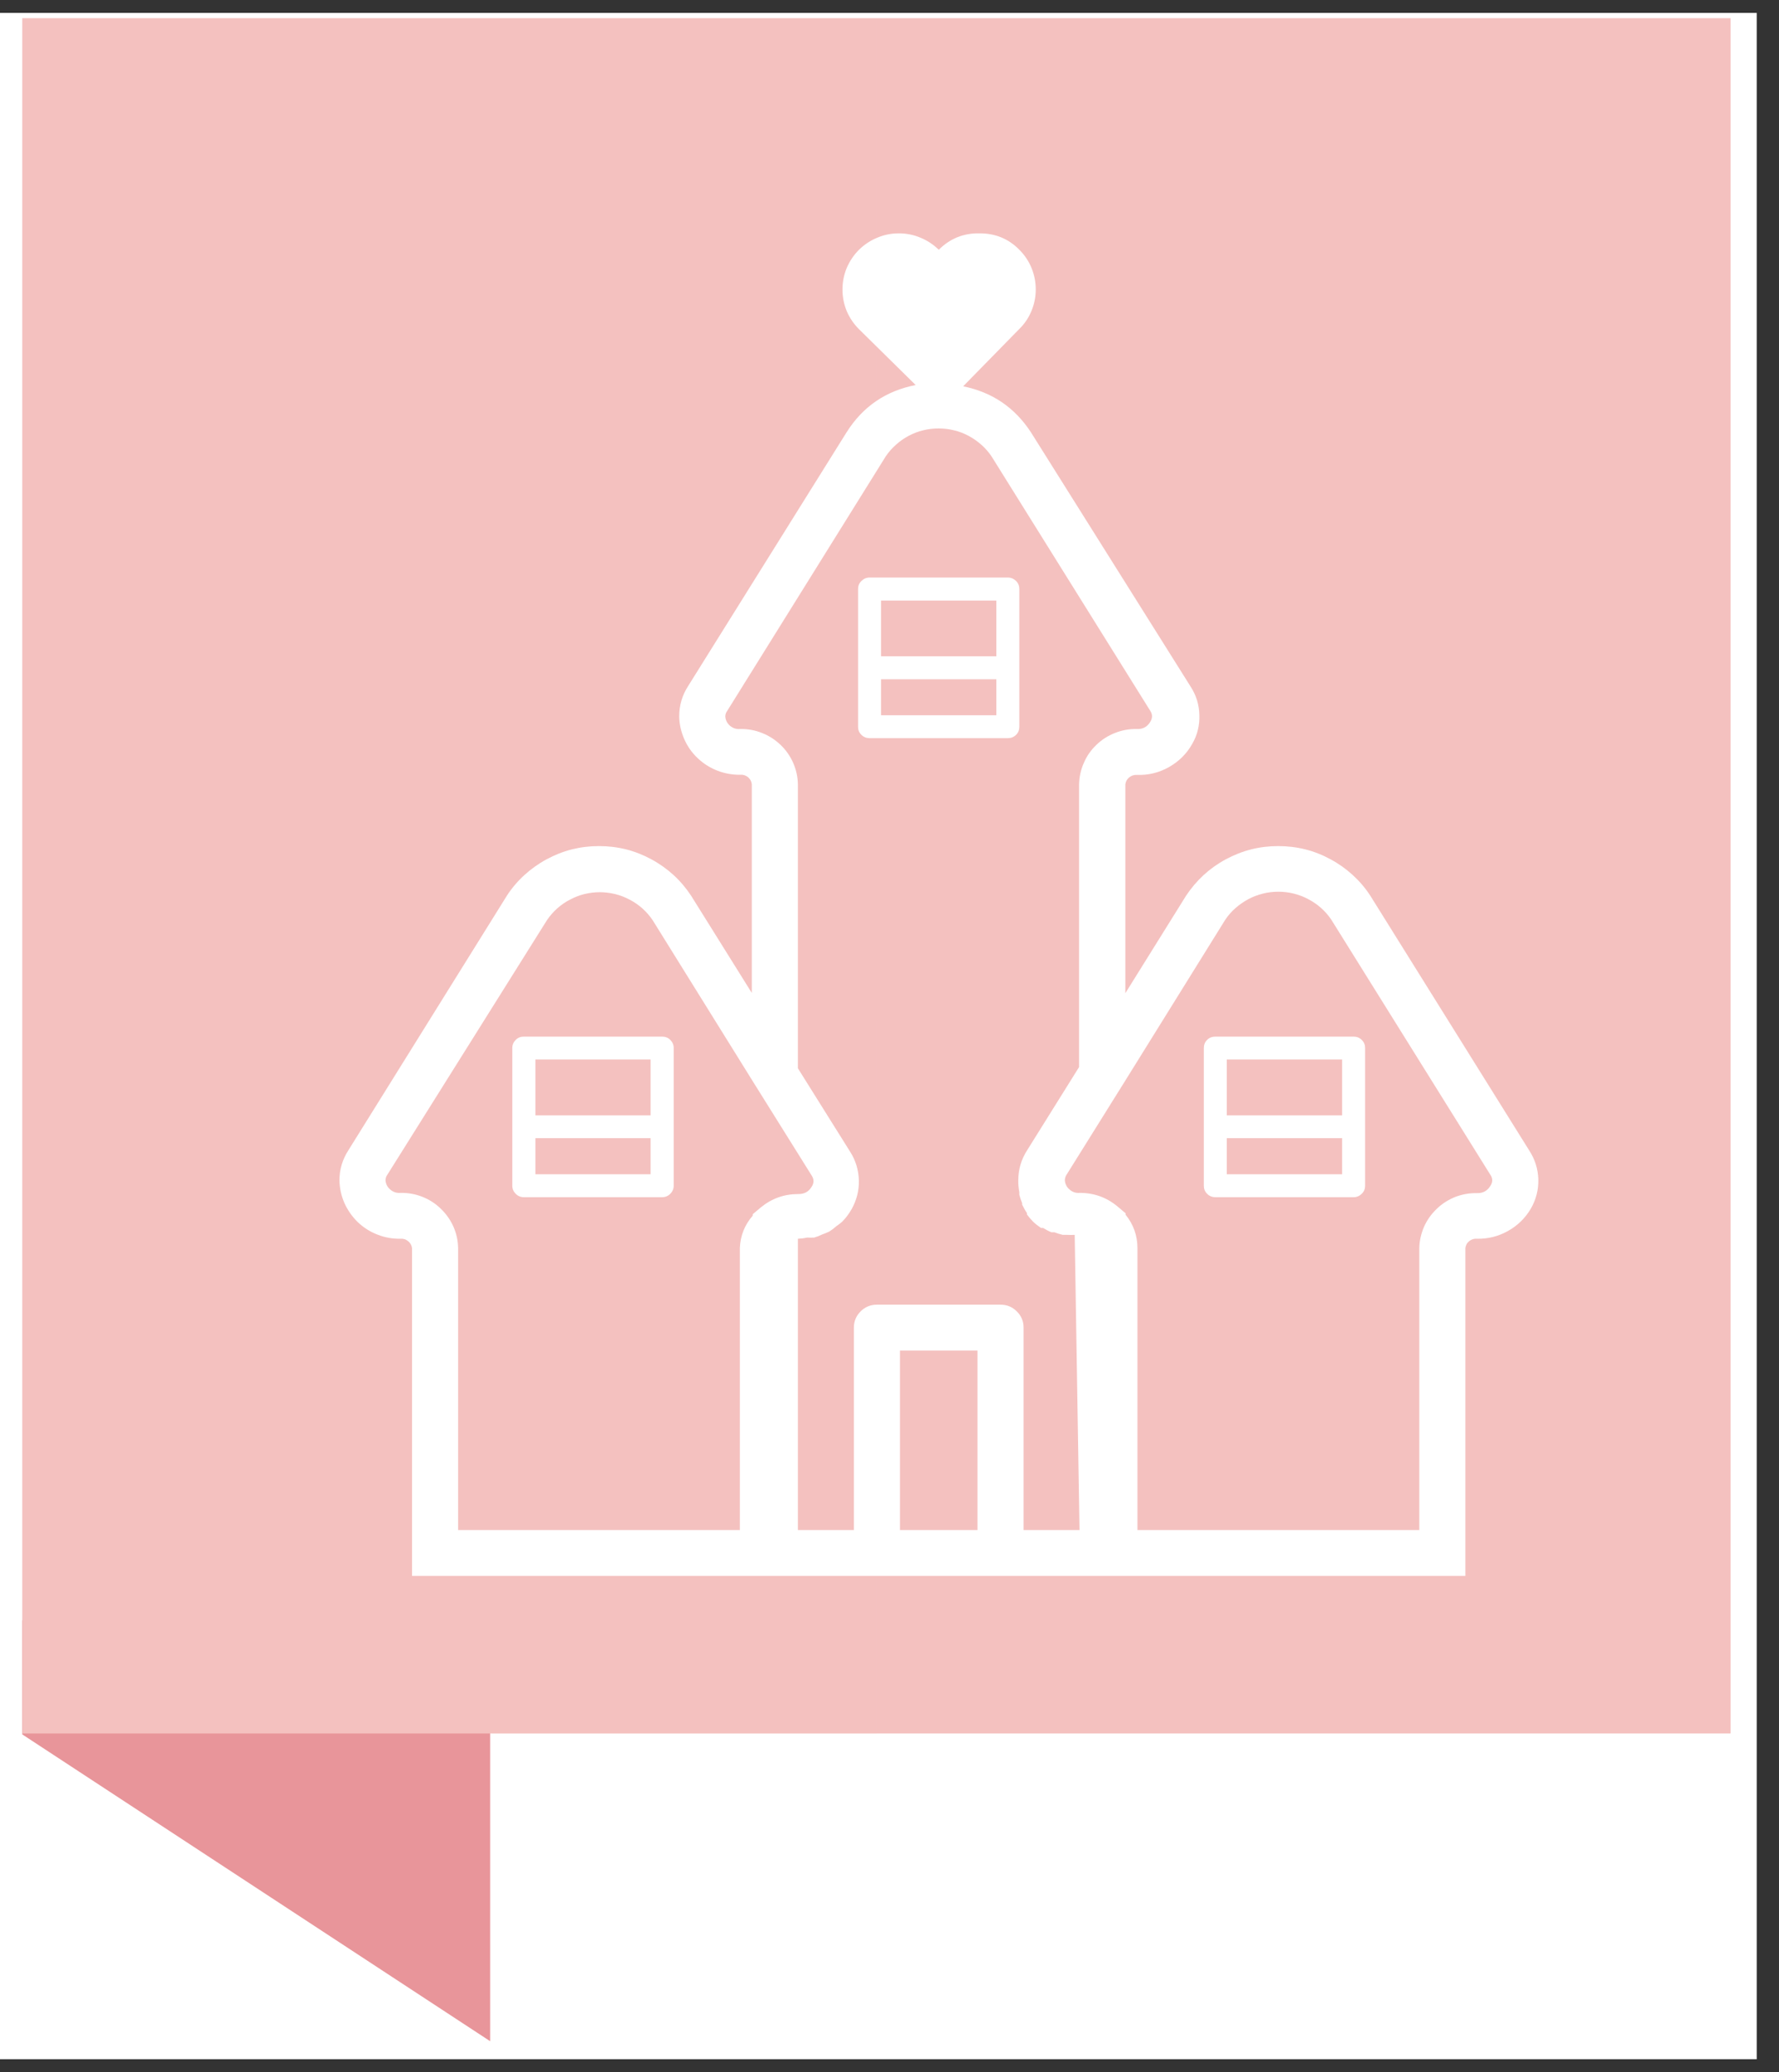 <svg xmlns="http://www.w3.org/2000/svg" xmlns:xlink="http://www.w3.org/1999/xlink" width="79" zoomAndPan="magnify" viewBox="0 0 59.25 69" height="92" preserveAspectRatio="xMidYMid meet" version="1.0"><rect x="0" y="0" width="59.25" height="69" fill="#333333" stroke="none"/><defs><filter x="0%" y="0%" width="100%" height="100%" id="fd7694714a"><feColorMatrix values="0 0 0 0 1 0 0 0 0 1 0 0 0 0 1 0 0 0 1 0" color-interpolation-filters="sRGB"/></filter><clipPath id="0deb4979a9"><path d="M 0 0.43 L 58.508 0.43 L 58.508 68.566 L 0 68.566 Z M 0 0.43 " clip-rule="nonzero"/></clipPath><clipPath id="bb08b3c918"><path d="M 0.664 51 L 17 51 L 17 68 L 0.664 68 Z M 0.664 51 " clip-rule="nonzero"/></clipPath><clipPath id="0935dc1256"><path d="M 0.664 0.605 L 57.691 0.605 L 57.691 58 L 0.664 58 Z M 0.664 0.605 " clip-rule="nonzero"/></clipPath><clipPath id="f0e332ab93"><path d="M 0.664 0.605 L 30 0.605 L 30 59 L 0.664 59 Z M 0.664 0.605 " clip-rule="nonzero"/></clipPath><mask id="0a0f00dfd1"><g filter="url(#fd7694714a)"><rect x="-5.925" width="71.1" fill="#000000" y="-6.9" height="82.8" fill-opacity="0.15"/></g></mask><clipPath id="631ec9f3dc"><path d="M 0.664 0.605 L 29.863 0.605 L 29.863 58 L 0.664 58 Z M 0.664 0.605 " clip-rule="nonzero"/></clipPath><clipPath id="50f07d8f6d"><rect x="0" width="30" y="0" height="59"/></clipPath><clipPath id="34c9f23663"><path d="M 11.305 7.453 L 51.301 7.453 L 51.301 52.633 L 11.305 52.633 Z M 11.305 7.453 " clip-rule="nonzero"/></clipPath></defs><g clip-path="url(#0deb4979a9)"><path fill="#ffffff" d="M 0 0.43 L 58.508 0.43 L 58.508 68.57 L 0 68.57 Z M 0 0.43 " fill-opacity="1" fill-rule="nonzero"/></g><g clip-path="url(#bb08b3c918)"><path fill="#e8959a" d="M 0.742 53.953 L 0.742 57.75 L 16.324 67.965 L 16.324 51.277 Z M 0.742 53.953 " fill-opacity="1" fill-rule="nonzero"/></g><g clip-path="url(#0935dc1256)"><path fill="#f4c1bf" d="M 0.742 0.566 L 57.637 0.566 L 57.637 57.719 L 0.742 57.719 Z M 0.742 0.566 " fill-opacity="1" fill-rule="nonzero"/></g><g clip-path="url(#f0e332ab93)"><g mask="url(#0a0f00dfd1)"><g transform="matrix(1, 0, 0, 1, 0, -0)"><g clip-path="url(#50f07d8f6d)"><g clip-path="url(#631ec9f3dc)"><path fill="#f4c1bf" d="M 0.742 0.566 L 29.191 0.566 L 29.191 57.719 L 0.742 57.719 Z M 0.742 0.566 " fill-opacity="1" fill-rule="nonzero"/></g></g></g></g></g><path fill="#f4c1bf" d="M 32.32 26.629 L 32.32 21.719 L 29.742 20.426 L 29.742 17.844 L 31.043 17.844 L 31.043 16.551 L 29.742 16.551 L 29.742 15.258 L 28.457 15.258 L 28.457 16.551 L 27.16 16.551 L 27.16 17.844 L 28.457 17.844 L 28.457 20.426 L 25.887 21.719 L 25.887 26.625 L 20.742 30.762 L 20.742 41.094 L 27.172 41.094 L 27.172 35.926 C 27.172 34.855 28.035 33.988 29.102 33.988 C 30.168 33.988 31.031 34.855 31.031 35.926 L 31.031 41.094 L 37.461 41.094 L 37.461 30.762 Z M 32.32 26.629 " fill-opacity="1" fill-rule="nonzero"/><g clip-path="url(#34c9f23663)"><path fill="#ffffff" d="M 50.93 38.305 L 45.641 29.828 C 45.477 29.574 45.281 29.344 45.055 29.137 C 44.832 28.934 44.586 28.758 44.316 28.613 C 44.051 28.469 43.77 28.355 43.473 28.281 C 43.176 28.207 42.875 28.172 42.57 28.172 C 42.266 28.172 41.965 28.207 41.672 28.281 C 41.375 28.355 41.094 28.469 40.824 28.613 C 40.555 28.758 40.309 28.934 40.086 29.137 C 39.863 29.344 39.668 29.574 39.5 29.828 L 37.48 33.07 L 37.48 26.117 C 37.492 26.02 37.535 25.945 37.609 25.883 C 37.684 25.824 37.77 25.797 37.867 25.801 C 38.246 25.816 38.602 25.727 38.93 25.543 C 39.262 25.355 39.52 25.102 39.707 24.77 C 39.879 24.473 39.957 24.152 39.945 23.809 C 39.938 23.465 39.84 23.148 39.652 22.859 L 34.336 14.395 C 33.797 13.57 33.047 13.059 32.078 12.863 L 33.949 10.953 C 34.125 10.781 34.262 10.578 34.355 10.348 C 34.449 10.121 34.496 9.883 34.496 9.637 C 34.496 9.391 34.449 9.152 34.355 8.922 C 34.262 8.695 34.125 8.492 33.949 8.316 C 33.59 7.949 33.148 7.77 32.629 7.77 C 32.098 7.758 31.641 7.941 31.266 8.316 C 31.09 8.145 30.887 8.008 30.656 7.914 C 30.426 7.816 30.184 7.77 29.938 7.77 C 29.688 7.77 29.449 7.816 29.219 7.914 C 28.988 8.008 28.785 8.145 28.609 8.316 C 28.434 8.492 28.297 8.695 28.199 8.926 C 28.105 9.152 28.059 9.391 28.059 9.641 C 28.059 9.887 28.105 10.125 28.199 10.355 C 28.297 10.586 28.434 10.785 28.609 10.961 L 30.496 12.82 C 29.5 13.016 28.734 13.539 28.195 14.395 L 22.918 22.844 C 22.719 23.152 22.621 23.488 22.621 23.855 C 22.625 24.117 22.684 24.367 22.789 24.609 C 22.895 24.852 23.043 25.062 23.234 25.242 C 23.426 25.426 23.645 25.562 23.891 25.66 C 24.137 25.754 24.391 25.801 24.656 25.797 C 24.75 25.789 24.836 25.816 24.91 25.875 C 24.984 25.938 25.027 26.012 25.039 26.109 L 25.039 33.062 L 23.02 29.828 C 22.852 29.574 22.66 29.344 22.434 29.137 C 22.211 28.934 21.965 28.758 21.695 28.613 C 21.43 28.469 21.145 28.355 20.852 28.281 C 20.555 28.207 20.254 28.172 19.949 28.172 C 19.645 28.172 19.344 28.207 19.047 28.281 C 18.754 28.355 18.469 28.469 18.203 28.613 C 17.934 28.758 17.688 28.934 17.465 29.137 C 17.238 29.344 17.043 29.574 16.879 29.828 L 11.605 38.297 C 11.406 38.605 11.305 38.941 11.305 39.305 C 11.312 39.57 11.367 39.82 11.473 40.062 C 11.582 40.301 11.73 40.512 11.918 40.695 C 12.109 40.875 12.328 41.016 12.574 41.109 C 12.82 41.207 13.074 41.25 13.34 41.246 C 13.434 41.238 13.52 41.266 13.594 41.328 C 13.668 41.387 13.711 41.465 13.723 41.559 L 13.723 52.473 L 48.805 52.473 L 48.805 41.559 C 48.816 41.465 48.855 41.387 48.934 41.324 C 49.008 41.266 49.094 41.238 49.188 41.246 C 49.555 41.254 49.902 41.168 50.223 40.988 C 50.543 40.809 50.797 40.562 50.984 40.246 C 51.16 39.941 51.242 39.617 51.234 39.266 C 51.223 38.918 51.121 38.598 50.93 38.305 Z M 24.641 41.559 L 24.641 50.945 L 15.258 50.945 L 15.258 41.559 C 15.254 41.312 15.203 41.074 15.102 40.844 C 15 40.617 14.859 40.418 14.68 40.246 C 14.5 40.07 14.297 39.941 14.062 39.848 C 13.832 39.758 13.59 39.715 13.34 39.719 C 13.215 39.73 13.102 39.695 13.004 39.613 C 12.906 39.535 12.852 39.43 12.84 39.305 C 12.84 39.234 12.859 39.172 12.902 39.113 L 18.215 30.641 C 18.312 30.496 18.426 30.367 18.555 30.25 C 18.684 30.137 18.824 30.035 18.98 29.957 C 19.133 29.875 19.293 29.812 19.461 29.77 C 19.629 29.73 19.801 29.707 19.977 29.707 C 20.148 29.707 20.32 29.73 20.488 29.77 C 20.66 29.812 20.82 29.875 20.973 29.957 C 21.125 30.035 21.27 30.137 21.398 30.25 C 21.527 30.367 21.641 30.496 21.738 30.641 L 25.062 35.988 L 27.035 39.145 C 27.113 39.266 27.113 39.391 27.035 39.512 C 26.934 39.684 26.781 39.762 26.582 39.758 C 26.117 39.758 25.703 39.906 25.344 40.199 L 25.07 40.43 L 25.07 40.477 C 24.801 40.785 24.656 41.148 24.641 41.559 Z M 29.973 50.945 L 29.973 44.969 L 32.555 44.969 L 32.555 50.945 Z M 35.953 50.945 L 34.09 50.945 L 34.09 44.203 C 34.09 43.992 34.016 43.812 33.863 43.664 C 33.715 43.516 33.535 43.441 33.32 43.441 L 29.207 43.441 C 28.996 43.441 28.812 43.516 28.664 43.664 C 28.516 43.812 28.438 43.992 28.438 44.203 L 28.438 50.945 L 26.574 50.945 L 26.574 41.246 C 26.676 41.242 26.781 41.23 26.879 41.207 C 26.961 41.211 27.039 41.211 27.117 41.207 C 27.211 41.18 27.301 41.145 27.387 41.102 C 27.465 41.074 27.543 41.043 27.617 41.008 C 27.703 40.953 27.781 40.895 27.855 40.828 C 27.918 40.785 27.98 40.738 28.039 40.688 C 28.168 40.562 28.273 40.418 28.363 40.262 C 28.531 39.961 28.613 39.641 28.605 39.301 C 28.594 38.957 28.5 38.641 28.316 38.352 L 26.574 35.57 L 26.574 26.117 C 26.57 25.867 26.516 25.629 26.418 25.402 C 26.316 25.172 26.176 24.973 25.996 24.801 C 25.816 24.629 25.609 24.496 25.379 24.406 C 25.145 24.312 24.906 24.27 24.656 24.273 C 24.527 24.285 24.418 24.25 24.32 24.172 C 24.223 24.09 24.168 23.988 24.156 23.863 C 24.156 23.793 24.176 23.727 24.219 23.672 L 29.5 15.195 C 29.598 15.051 29.711 14.922 29.84 14.809 C 29.969 14.691 30.109 14.594 30.262 14.512 C 30.418 14.43 30.578 14.367 30.746 14.328 C 30.914 14.285 31.086 14.266 31.262 14.266 C 31.434 14.266 31.605 14.285 31.773 14.328 C 31.941 14.367 32.105 14.43 32.258 14.512 C 32.41 14.594 32.551 14.691 32.684 14.809 C 32.812 14.922 32.926 15.051 33.023 15.195 L 38.312 23.672 C 38.387 23.789 38.387 23.91 38.312 24.031 C 38.211 24.203 38.059 24.285 37.859 24.273 C 37.609 24.27 37.367 24.312 37.133 24.406 C 36.902 24.496 36.695 24.629 36.516 24.801 C 36.336 24.973 36.195 25.172 36.098 25.402 C 35.996 25.629 35.945 25.867 35.938 26.117 L 35.938 35.531 L 34.211 38.297 C 34.012 38.605 33.914 38.941 33.914 39.305 C 33.91 39.438 33.926 39.566 33.949 39.695 C 33.949 39.695 33.949 39.75 33.949 39.781 C 33.973 39.875 34.004 39.969 34.043 40.062 L 34.043 40.109 C 34.09 40.207 34.141 40.301 34.203 40.391 L 34.203 40.438 C 34.266 40.523 34.336 40.605 34.41 40.68 C 34.492 40.758 34.578 40.824 34.672 40.887 L 34.742 40.887 C 34.828 40.941 34.922 40.992 35.02 41.031 L 35.117 41.031 C 35.207 41.066 35.301 41.094 35.395 41.117 L 35.555 41.117 C 35.633 41.121 35.715 41.121 35.793 41.117 Z M 49.641 39.48 C 49.539 39.652 49.387 39.734 49.188 39.727 C 48.938 39.723 48.699 39.766 48.465 39.855 C 48.234 39.949 48.027 40.078 47.848 40.254 C 47.668 40.426 47.527 40.625 47.426 40.852 C 47.328 41.082 47.273 41.32 47.27 41.566 L 47.27 50.945 L 37.883 50.945 L 37.883 41.559 C 37.883 41.141 37.75 40.77 37.488 40.445 L 37.488 40.398 L 37.215 40.168 C 36.852 39.867 36.434 39.719 35.961 39.719 C 35.836 39.73 35.723 39.695 35.629 39.613 C 35.531 39.535 35.477 39.43 35.465 39.305 C 35.465 39.234 35.484 39.172 35.523 39.113 L 37.488 35.965 L 40.812 30.617 C 40.91 30.473 41.023 30.344 41.156 30.23 C 41.285 30.117 41.426 30.02 41.578 29.938 C 41.734 29.855 41.895 29.797 42.062 29.754 C 42.23 29.711 42.402 29.691 42.574 29.691 C 42.75 29.691 42.918 29.711 43.09 29.754 C 43.258 29.797 43.418 29.855 43.57 29.938 C 43.727 30.02 43.867 30.117 43.996 30.23 C 44.125 30.344 44.238 30.473 44.336 30.617 L 49.625 39.098 C 49.719 39.223 49.723 39.352 49.641 39.48 Z M 49.641 39.48 " fill-opacity="1" fill-rule="nonzero"/></g><path fill="#ffffff" d="M 33.949 22.234 L 33.949 19.613 C 33.949 19.508 33.914 19.418 33.84 19.344 C 33.762 19.27 33.672 19.23 33.566 19.23 L 28.961 19.23 C 28.855 19.23 28.766 19.27 28.691 19.344 C 28.613 19.418 28.578 19.508 28.578 19.613 L 28.578 24.199 C 28.578 24.305 28.613 24.395 28.691 24.469 C 28.766 24.543 28.855 24.578 28.961 24.578 L 33.566 24.578 C 33.672 24.578 33.762 24.543 33.84 24.469 C 33.914 24.395 33.949 24.305 33.949 24.199 Z M 29.344 19.996 L 33.184 19.996 L 33.184 21.852 L 29.344 21.852 Z M 29.344 23.816 L 29.344 22.617 L 33.184 22.617 L 33.184 23.816 Z M 29.344 23.816 " fill-opacity="1" fill-rule="nonzero"/><path fill="#ffffff" d="M 45.082 34.516 L 40.477 34.516 C 40.371 34.516 40.277 34.551 40.203 34.625 C 40.129 34.699 40.094 34.789 40.094 34.895 L 40.094 39.48 C 40.094 39.586 40.129 39.676 40.203 39.75 C 40.277 39.824 40.371 39.863 40.477 39.863 L 45.082 39.863 C 45.188 39.863 45.277 39.824 45.352 39.75 C 45.43 39.676 45.465 39.586 45.465 39.48 L 45.465 34.895 C 45.465 34.789 45.43 34.699 45.352 34.625 C 45.277 34.551 45.188 34.516 45.082 34.516 Z M 40.859 35.277 L 44.699 35.277 L 44.699 37.137 L 40.859 37.137 Z M 40.859 39.098 L 40.859 37.898 L 44.699 37.898 L 44.699 39.098 Z M 40.859 39.098 " fill-opacity="1" fill-rule="nonzero"/><path fill="#ffffff" d="M 22.051 34.516 L 17.445 34.516 C 17.34 34.516 17.25 34.551 17.176 34.625 C 17.102 34.699 17.062 34.789 17.062 34.895 L 17.062 39.48 C 17.062 39.586 17.102 39.676 17.176 39.75 C 17.25 39.824 17.34 39.863 17.445 39.863 L 22.051 39.863 C 22.16 39.863 22.25 39.824 22.324 39.75 C 22.398 39.676 22.438 39.586 22.438 39.48 L 22.438 34.895 C 22.438 34.789 22.398 34.699 22.324 34.625 C 22.25 34.551 22.16 34.516 22.051 34.516 Z M 17.832 35.277 L 21.668 35.277 L 21.668 37.137 L 17.832 37.137 Z M 17.832 39.098 L 17.832 37.898 L 21.668 37.898 L 21.668 39.098 Z M 17.832 39.098 " fill-opacity="1" fill-rule="nonzero"/></svg>